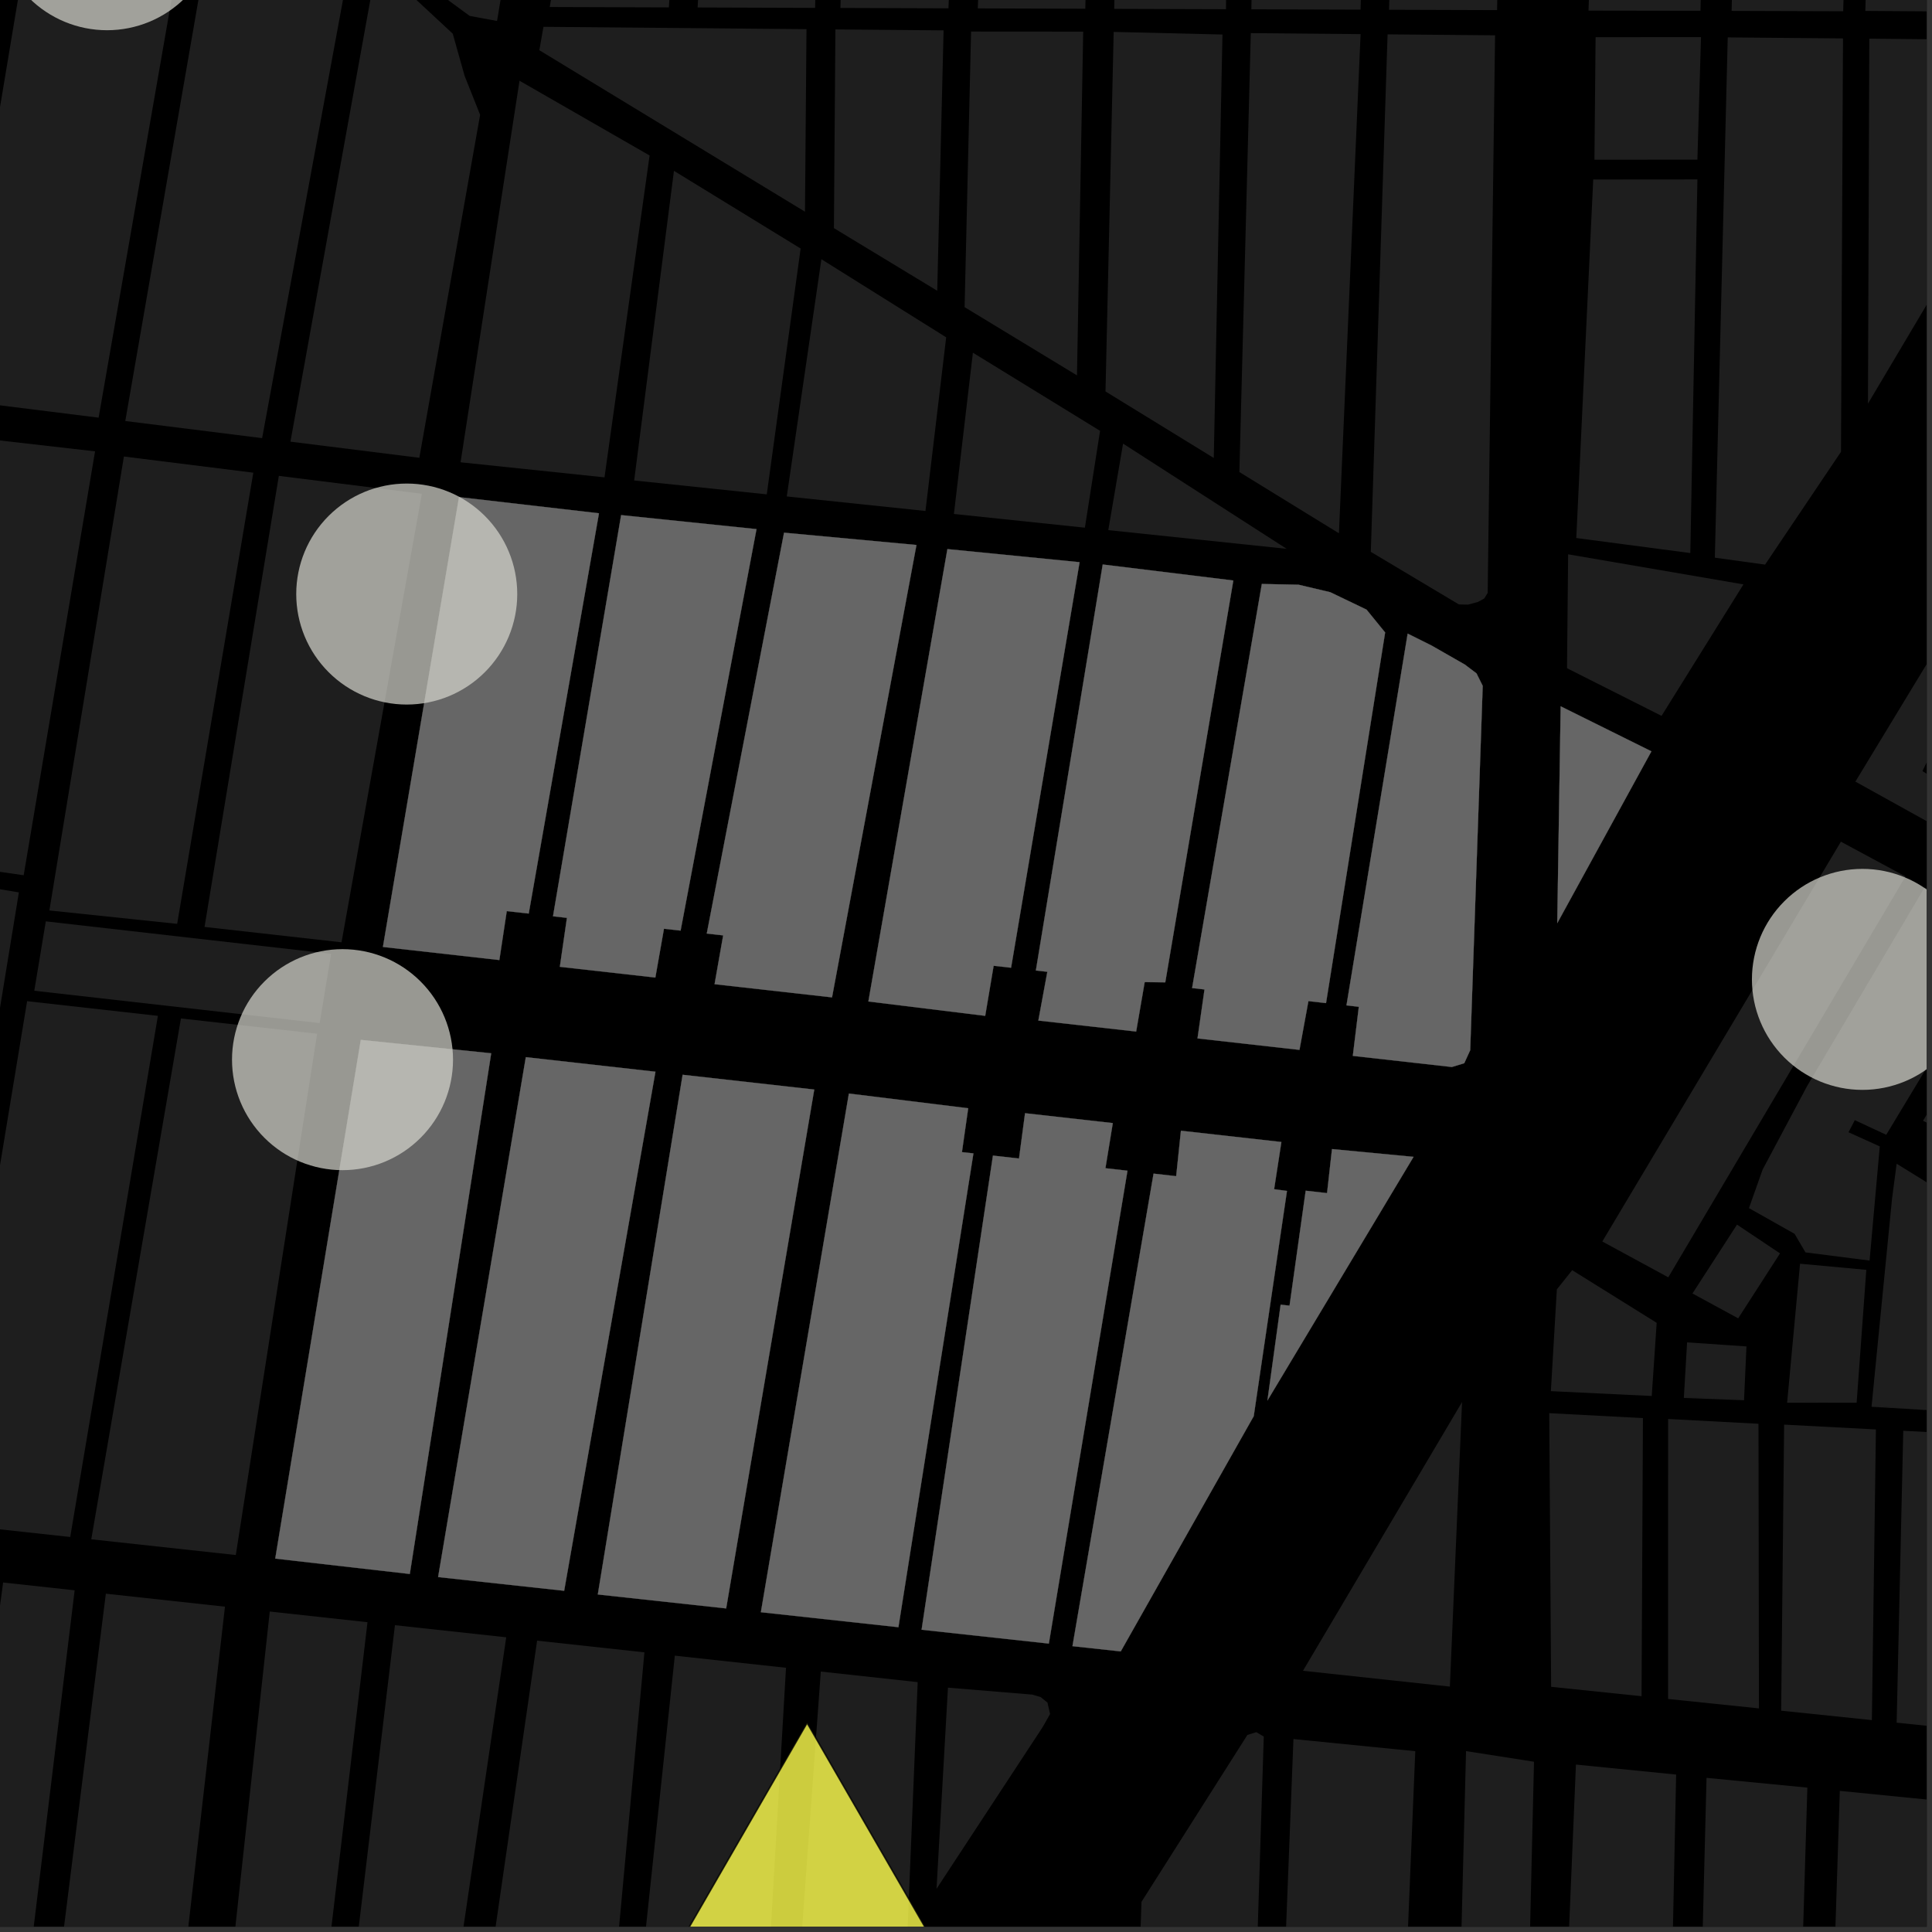 <?xml version="1.0" encoding="UTF-8"?>
<svg xmlns="http://www.w3.org/2000/svg" xmlns:xlink="http://www.w3.org/1999/xlink" width="361pt" height="361pt" viewBox="0 0 361 361" version="1.1">
<rect x="0" y="0" width="361" height="361" fill="#333333" stroke="none"/>
<defs>
<clipPath id="clip1">
  <path d="M 267 327 L 287 327 L 287 360 L 267 360 Z M 267 327 "/>
</clipPath>
<clipPath id="clip2">
  <path d="M 340 334 L 360 334 L 360 360 L 340 360 Z M 340 334 "/>
</clipPath>
<clipPath id="clip3">
  <path d="M 315 332 L 338 332 L 338 360 L 315 360 Z M 315 332 "/>
</clipPath>
<clipPath id="clip4">
  <path d="M 236 324 L 265 324 L 265 360 L 236 360 Z M 236 324 "/>
</clipPath>
<clipPath id="clip5">
  <path d="M 210 323 L 237 323 L 237 360 L 210 360 Z M 210 323 "/>
</clipPath>
<clipPath id="clip6">
  <path d="M 289 329 L 314 329 L 314 360 L 289 360 Z M 289 329 "/>
</clipPath>
<clipPath id="clip7">
  <path d="M 349 217 L 360 217 L 360 265 L 349 265 Z M 349 217 "/>
</clipPath>
<clipPath id="clip8">
  <path d="M 359 176 L 360 176 L 360 219 L 359 219 Z M 359 176 "/>
</clipPath>
<clipPath id="clip9">
  <path d="M 346 120 L 360 120 L 360 158 L 346 158 Z M 346 120 "/>
</clipPath>
<clipPath id="clip10">
  <path d="M 326 165 L 360 165 L 360 236 L 326 236 Z M 326 165 "/>
</clipPath>
<clipPath id="clip11">
  <path d="M 349 262 L 360 262 L 360 264 L 349 264 Z M 349 262 "/>
</clipPath>
<clipPath id="clip12">
  <path d="M 354 267 L 360 267 L 360 324 L 354 324 Z M 354 267 "/>
</clipPath>
<clipPath id="clip13">
  <path d="M 348 0 L 360 0 L 360 3 L 348 3 Z M 348 0 "/>
</clipPath>
<clipPath id="clip14">
  <path d="M 349 7 L 360 7 L 360 76 L 349 76 Z M 349 7 "/>
</clipPath>
<clipPath id="clip15">
  <path d="M 6 297 L 43 297 L 43 360 L 6 360 Z M 6 297 "/>
</clipPath>
<clipPath id="clip16">
  <path d="M 0 295 L 14 295 L 14 360 L 0 360 Z M 0 295 "/>
</clipPath>
<clipPath id="clip17">
  <path d="M 61 303 L 95 303 L 95 360 L 61 360 Z M 61 303 "/>
</clipPath>
<clipPath id="clip18">
  <path d="M 39 301 L 69 301 L 69 360 L 39 360 Z M 39 301 "/>
</clipPath>
<clipPath id="clip19">
  <path d="M 116 309 L 147 309 L 147 360 L 116 360 Z M 116 309 "/>
</clipPath>
<clipPath id="clip20">
  <path d="M 148 312 L 172 312 L 172 360 L 148 360 Z M 148 312 "/>
</clipPath>
<clipPath id="clip21">
  <path d="M 86 306 L 121 306 L 121 360 L 86 360 Z M 86 306 "/>
</clipPath>
<clipPath id="clip22">
  <path d="M 327 162 L 360 162 L 360 204 L 327 204 Z M 327 162 "/>
</clipPath>
<clipPath id="clip23">
  <path d="M 106 321 L 196 321 L 196 360 L 106 360 Z M 106 321 "/>
</clipPath>
<clipPath id="clip24">
  <path d="M 104 320 L 197 320 L 197 360 L 104 360 Z M 104 320 "/>
</clipPath>
</defs>
<g id="surface6909">
<path style="fill-rule:nonzero;fill:rgb(0%,0%,0%);fill-opacity:1;stroke-width:0.03;stroke-linecap:square;stroke-linejoin:miter;stroke:rgb(0%,0%,0%);stroke-opacity:1;stroke-miterlimit:10;" d="M 0 178 L 360 178 L 360 -182 L 0 -182 Z M 0 178 " transform="matrix(1,0,0,1,0,182)"/>
<g clip-path="url(#clip1)" clip-rule="nonzero">
<path style=" stroke:none;fill-rule:nonzero;fill:rgb(39.999%,39.999%,39.999%);fill-opacity:0.3;" d="M 273.934 327.199 L 286.633 329.184 L 280.789 576.566 L 267.562 575.344 Z M 273.934 327.199 "/>
</g>
<g clip-path="url(#clip2)" clip-rule="nonzero">
<path style=" stroke:none;fill-rule:nonzero;fill:rgb(39.999%,39.999%,39.999%);fill-opacity:0.3;" d="M 357.523 456.574 L 341.508 455.953 L 342.652 454.484 L 343.062 453.07 L 343 451.602 L 342.488 450.234 L 341.594 449.102 L 340.133 448.18 L 343.773 334.629 L 365.145 336.758 L 361.137 450.027 L 359.551 450.754 L 358.34 451.824 L 357.52 453.34 L 357.273 455.008 Z M 357.523 456.574 "/>
</g>
<g clip-path="url(#clip3)" clip-rule="nonzero">
<path style=" stroke:none;fill-rule:nonzero;fill:rgb(39.999%,39.999%,39.999%);fill-opacity:0.3;" d="M 332.344 456.137 L 316.027 456.695 L 317.191 455.695 L 318.008 454.266 L 318.289 452.801 L 318.039 451.316 L 317.25 449.906 L 315.918 448.785 L 318.871 332.195 L 337.711 334.023 L 334.289 448.254 L 333.508 448.5 L 332.809 448.863 L 332.215 449.301 L 331.391 450.234 L 331.02 450.98 L 330.707 451.93 L 330.668 452.859 L 330.746 453.543 L 330.953 454.285 L 331.316 455.004 L 331.801 455.621 Z M 332.344 456.137 "/>
</g>
<g clip-path="url(#clip4)" clip-rule="nonzero">
<path style=" stroke:none;fill-rule:nonzero;fill:rgb(39.999%,39.999%,39.999%);fill-opacity:0.3;" d="M 241.684 324.945 L 264.449 327.215 L 259.109 456.824 L 252.719 455.863 L 246.012 453.754 L 241.973 451.855 L 236.848 448.621 Z M 241.684 324.945 "/>
</g>
<g clip-path="url(#clip5)" clip-rule="nonzero">
<path style=" stroke:none;fill-rule:nonzero;fill:rgb(39.999%,39.999%,39.999%);fill-opacity:0.3;" d="M 213.293 355.363 L 233.082 324.176 L 234.746 323.66 L 236.141 324.48 L 232.355 444.367 L 228.793 446.125 L 210.59 433.93 Z M 213.293 355.363 "/>
</g>
<g clip-path="url(#clip6)" clip-rule="nonzero">
<path style=" stroke:none;fill-rule:nonzero;fill:rgb(39.999%,39.999%,39.999%);fill-opacity:0.3;" d="M 289.105 457.516 L 294.469 329.715 L 313.191 331.582 L 310.754 448.5 L 309.469 448.918 L 308.309 449.664 L 307.555 450.586 L 307.023 451.836 L 306.934 453.059 L 307.371 454.543 L 307.875 455.438 L 308.785 456.27 L 310.012 456.832 Z M 289.105 457.516 "/>
</g>
<path style=" stroke:none;fill-rule:nonzero;fill:rgb(39.999%,39.999%,39.999%);fill-opacity:0.3;" d="M -9.41 81.227 L 17.762 84.336 L 4.426 163.543 L -22.281 159.703 Z M -9.41 81.227 "/>
<path style=" stroke:none;fill-rule:nonzero;fill:rgb(39.999%,39.999%,39.999%);fill-opacity:0.3;" d="M 23.152 85.301 L 47.332 88.324 L 33.105 172.625 L 9.227 170.121 Z M 23.152 85.301 "/>
<path style=" stroke:none;fill-rule:nonzero;fill:rgb(39.999%,39.999%,39.999%);fill-opacity:0.3;" d="M -25.422 161.906 L 3.527 166.746 L -0.273 190 L -28.891 186.027 Z M -25.422 161.906 "/>
<path style=" stroke:none;fill-rule:nonzero;fill:rgb(39.999%,39.999%,39.999%);fill-opacity:0.3;" d="M 33.809 190.301 L 59.258 193.156 L 44.059 290.562 L 17.055 287.621 Z M 33.809 190.301 "/>
<path style=" stroke:none;fill-rule:nonzero;fill:rgb(39.999%,39.999%,39.999%);fill-opacity:0.3;" d="M 52.102 88.918 L 78.828 92.262 L 63.816 176.074 L 38.219 173.199 Z M 52.102 88.918 "/>
<path style=" stroke:none;fill-rule:nonzero;fill:rgb(39.999%,39.999%,39.999%);fill-opacity:0.3;" d="M 6.406 185.125 L 8.559 172.16 L 61.879 178.23 L 59.73 191.168 Z M 6.406 185.125 "/>
<path style=" stroke:none;fill-rule:nonzero;fill:rgb(39.999%,39.999%,39.999%);fill-opacity:0.3;" d="M 5.066 187.074 L 29.504 189.816 L 13.121 287.191 L -11.035 284.562 Z M 5.066 187.074 "/>
<path style=" stroke:none;fill-rule:nonzero;fill:rgb(39.999%,39.999%,39.999%);fill-opacity:0.3;" d="M 5.691 -14.074 L 33.699 -9.512 L 18.426 78.043 L -9.113 74.602 Z M 5.691 -14.074 "/>
<path style=" stroke:none;fill-rule:nonzero;fill:rgb(39.999%,39.999%,39.999%);fill-opacity:0.3;" d="M -25.926 -19.227 L 1.324 -14.785 L -14.219 73.961 L -40.188 70.762 Z M -25.926 -19.227 "/>
<path style=" stroke:none;fill-rule:nonzero;fill:rgb(39.999%,39.999%,39.999%);fill-opacity:0.3;" d="M -27.547 -23.488 L -57.477 -29.02 L -43.914 -115.164 L 41.418 -104.848 L 39.516 -89.637 L 42.551 -89.957 L 36.512 -52.879 L 37.805 -52.422 L 39.211 -51.922 L 47.258 -103.383 L 109.273 -95.781 L 92.879 3.922 L 87.766 2.973 L 84.031 0.242 L 76.535 -5.672 L 58.039 -9.543 L 59.328 -15.137 L 82.273 -12.273 L 82.426 -13.285 L 82.578 -14.293 L 56.219 -17.164 L 54.684 -10.09 L 37.441 -12.898 L 39.223 -25.469 L 37.664 -25.715 L 36.102 -25.961 L 34.246 -13.418 L 4.691 -18.234 L 7.945 -38.305 L 5.406 -38.953 L 2.18 -18.645 L -24.711 -23.023 L -20.652 -46.156 L -21.594 -46.32 L -23.09 -46.586 Z M -27.547 -23.488 "/>
<path style=" stroke:none;fill-rule:nonzero;fill:rgb(39.999%,39.999%,39.999%);fill-opacity:0.3;" d="M 38.586 -8.715 L 64.898 -4.43 L 48.98 81.867 L 23.41 78.668 Z M 38.586 -8.715 "/>
<path style=" stroke:none;fill-rule:nonzero;fill:rgb(39.999%,39.999%,39.999%);fill-opacity:0.3;" d="M 69.848 -3.621 L 75.078 -2.555 L 84.598 6.297 L 86.816 14.176 L 89.711 21.457 L 78.355 85.539 L 54.27 82.527 Z M 69.848 -3.621 "/>
<path style=" stroke:none;fill-rule:nonzero;fill:rgb(39.999%,39.999%,39.999%);fill-opacity:0.3;" d="M 67.418 194.309 L 91.781 196.809 L 76.574 294.102 L 51.43 291.227 Z M 67.418 194.309 "/>
<path style=" stroke:none;fill-rule:nonzero;fill:rgb(39.999%,39.999%,39.999%);fill-opacity:0.3;" d="M 127.551 200.824 L 152.145 203.586 L 135.684 300.539 L 111.703 297.93 Z M 127.551 200.824 "/>
<path style=" stroke:none;fill-rule:nonzero;fill:rgb(39.999%,39.999%,39.999%);fill-opacity:0.3;" d="M 98.25 197.535 L 122.473 200.254 L 105.414 297.242 L 81.863 294.68 Z M 98.25 197.535 "/>
<path style=" stroke:none;fill-rule:nonzero;fill:rgb(39.999%,39.999%,39.999%);fill-opacity:0.3;" d="M 85.77 92.887 L 111.918 95.91 L 98.793 170.703 L 94.688 170.242 L 93.305 179.387 L 71.551 176.941 Z M 85.77 92.887 "/>
<path style=" stroke:none;fill-rule:nonzero;fill:rgb(39.999%,39.999%,39.999%);fill-opacity:0.3;" d="M 146.504 99.535 L 171.242 101.832 L 155.465 186.363 L 133.52 183.898 L 135.129 174.781 L 132.062 174.438 Z M 146.504 99.535 "/>
<path style=" stroke:none;fill-rule:nonzero;fill:rgb(39.999%,39.999%,39.999%);fill-opacity:0.3;" d="M 116.059 96.25 L 141.355 98.867 L 127.172 173.887 L 124.062 173.539 L 122.453 182.656 L 104.609 180.652 L 105.934 171.504 L 103.332 171.211 Z M 116.059 96.25 "/>
<path style=" stroke:none;fill-rule:nonzero;fill:rgb(39.999%,39.999%,39.999%);fill-opacity:0.3;" d="M 243.973 222.488 L 247.965 222.938 L 248.887 214.707 L 264.125 216.16 L 236.824 261.691 L 239.293 243.781 L 240.957 243.965 Z M 243.973 222.488 "/>
<path style=" stroke:none;fill-rule:nonzero;fill:rgb(39.999%,39.999%,39.999%);fill-opacity:0.3;" d="M 206.047 105.477 L 230.449 108.469 L 217.734 183.551 L 213.887 183.512 L 212.293 192.746 L 194.02 190.695 L 195.699 181.582 L 193.555 181.344 Z M 206.047 105.477 "/>
<path style=" stroke:none;fill-rule:nonzero;fill:rgb(39.999%,39.999%,39.999%);fill-opacity:0.3;" d="M 177.027 102.602 L 201.723 105.047 L 188.922 180.824 L 185.664 180.457 L 184.086 189.812 L 162.258 187.129 Z M 177.027 102.602 "/>
<path style=" stroke:none;fill-rule:nonzero;fill:rgb(39.999%,39.999%,39.999%);fill-opacity:0.3;" d="M 263.027 118.395 L 267.492 120.621 L 273.719 124.184 L 275.891 125.828 L 277.047 128.156 L 274.711 196.234 L 273.602 198.664 L 271.285 199.371 L 252.777 197.293 L 253.902 188.121 L 251.594 187.859 Z M 263.027 118.395 "/>
<path style=" stroke:none;fill-rule:nonzero;fill:rgb(39.999%,39.999%,39.999%);fill-opacity:0.3;" d="M 235.777 109.117 L 242.645 109.258 L 248.559 110.656 L 255.336 113.906 L 258.816 118.18 L 247.773 187.43 L 244.48 187.062 L 242.809 196.172 L 223.758 194.031 L 225.066 184.883 L 222.75 184.621 Z M 235.777 109.117 "/>
<path style=" stroke:none;fill-rule:nonzero;fill:rgb(39.999%,39.999%,39.999%);fill-opacity:0.3;" d="M 291.617 131.98 L 308.57 140.387 L 290.98 172.492 Z M 291.617 131.98 "/>
<path style=" stroke:none;fill-rule:nonzero;fill:rgb(39.999%,39.999%,39.999%);fill-opacity:0.3;" d="M 185.535 215.926 L 190.406 216.473 L 191.535 208.008 L 207.93 209.852 L 206.551 218.285 L 210.672 218.75 L 195.977 307.109 L 172.203 304.52 Z M 185.535 215.926 "/>
<path style=" stroke:none;fill-rule:nonzero;fill:rgb(39.999%,39.999%,39.999%);fill-opacity:0.3;" d="M 158.617 204.332 L 180.91 207.082 L 179.738 215.277 L 181.887 215.516 L 167.871 304.047 L 142.172 301.246 Z M 158.617 204.332 "/>
<path style=" stroke:none;fill-rule:nonzero;fill:rgb(39.999%,39.999%,39.999%);fill-opacity:0.3;" d="M 215.547 219.297 L 219.773 219.773 L 220.66 211.281 L 239.43 213.387 L 238.07 222.207 L 240.473 222.527 L 234.262 264.617 L 209.414 308.57 L 200.395 307.59 Z M 215.547 219.297 "/>
<path style=" stroke:none;fill-rule:nonzero;fill:rgb(39.999%,39.999%,39.999%);fill-opacity:0.3;" d="M 159.223 -89.062 L 180.781 -86.422 L 177.223 1.555 L 157.039 1.488 Z M 159.223 -89.062 "/>
<path style=" stroke:none;fill-rule:nonzero;fill:rgb(39.999%,39.999%,39.999%);fill-opacity:0.3;" d="M 113.527 -61.359 L 128.773 -60.91 L 124.984 1.383 L 102.719 1.309 Z M 113.527 -61.359 "/>
<path style=" stroke:none;fill-rule:nonzero;fill:rgb(39.999%,39.999%,39.999%);fill-opacity:0.3;" d="M 185.863 -85.738 L 204.742 -83.227 L 202.793 1.637 L 182.703 1.57 Z M 185.863 -85.738 "/>
<path style=" stroke:none;fill-rule:nonzero;fill:rgb(39.999%,39.999%,39.999%);fill-opacity:0.3;" d="M 181.449 5.895 L 202.398 5.91 L 201.238 70.141 L 180.238 57.391 Z M 181.449 5.895 "/>
<path style=" stroke:none;fill-rule:nonzero;fill:rgb(39.999%,39.999%,39.999%);fill-opacity:0.3;" d="M 156.098 5.496 L 176.312 5.676 L 175.125 54.328 L 155.82 42.629 Z M 156.098 5.496 "/>
<path style=" stroke:none;fill-rule:nonzero;fill:rgb(39.999%,39.999%,39.999%);fill-opacity:0.3;" d="M 101.547 5.012 L 150.695 5.449 L 150.414 39.559 L 100.777 9.383 Z M 101.547 5.012 "/>
<path style=" stroke:none;fill-rule:nonzero;fill:rgb(39.999%,39.999%,39.999%);fill-opacity:0.3;" d="M 133.855 -60.688 L 153.941 -59.781 L 152.301 1.473 L 130.352 1.398 Z M 133.855 -60.688 "/>
<path style=" stroke:none;fill-rule:nonzero;fill:rgb(39.999%,39.999%,39.999%);fill-opacity:0.3;" d="M 261.582 -76.109 L 280.977 -73.645 L 279.734 1.891 L 259.551 1.824 Z M 261.582 -76.109 "/>
<path style=" stroke:none;fill-rule:nonzero;fill:rgb(39.999%,39.999%,39.999%);fill-opacity:0.3;" d="M 259.273 6.418 L 279.359 6.598 L 277.977 110.793 L 277.32 111.844 L 276.168 112.469 L 274.281 112.977 L 272.598 112.938 L 256.141 103.117 Z M 259.273 6.418 "/>
<path style=" stroke:none;fill-rule:nonzero;fill:rgb(39.999%,39.999%,39.999%);fill-opacity:0.3;" d="M 209.531 -82.688 L 229.852 -79.422 L 229.078 1.723 L 208.199 1.656 Z M 209.531 -82.688 "/>
<path style=" stroke:none;fill-rule:nonzero;fill:rgb(39.999%,39.999%,39.999%);fill-opacity:0.3;" d="M 235.234 -79.348 L 256.289 -76.609 L 254.223 1.805 L 233.82 1.738 Z M 235.234 -79.348 "/>
<path style=" stroke:none;fill-rule:nonzero;fill:rgb(39.999%,39.999%,39.999%);fill-opacity:0.3;" d="M 233.715 6.191 L 254.23 6.375 L 250.184 99.648 L 231.582 88.203 Z M 233.715 6.191 "/>
<path style=" stroke:none;fill-rule:nonzero;fill:rgb(39.999%,39.999%,39.999%);fill-opacity:0.3;" d="M 208.094 5.961 L 228.422 6.449 L 226.797 85.574 L 206.566 73.145 Z M 208.094 5.961 "/>
<path style=" stroke:none;fill-rule:nonzero;fill:rgb(39.999%,39.999%,39.999%);fill-opacity:0.3;" d="M 181.789 65.902 L 205.551 80.5 L 202.715 98.598 L 178.242 96.035 Z M 181.789 65.902 "/>
<path style=" stroke:none;fill-rule:nonzero;fill:rgb(39.999%,39.999%,39.999%);fill-opacity:0.3;" d="M 153.48 48.434 L 176.797 63.031 L 172.926 95.477 L 147.012 92.762 Z M 153.48 48.434 "/>
<path style=" stroke:none;fill-rule:nonzero;fill:rgb(39.999%,39.999%,39.999%);fill-opacity:0.3;" d="M 125.93 31.922 L 149.602 46.438 L 143.273 92.371 L 118.496 89.777 Z M 125.93 31.922 "/>
<path style=" stroke:none;fill-rule:nonzero;fill:rgb(39.999%,39.999%,39.999%);fill-opacity:0.3;" d="M 97.074 15.086 L 121.379 29.051 L 112.953 89.195 L 86.059 86.379 Z M 97.074 15.086 "/>
<path style=" stroke:none;fill-rule:nonzero;fill:rgb(39.999%,39.999%,39.999%);fill-opacity:0.3;" d="M 209.848 82.891 L 240.406 102.547 L 207.086 99.055 Z M 209.848 82.891 "/>
<path style=" stroke:none;fill-rule:nonzero;fill:rgb(39.999%,39.999%,39.999%);fill-opacity:0.3;" d="M 293.766 237.336 L 309.555 247.172 L 308.633 260.844 L 289.785 259.941 L 290.902 240.926 Z M 293.766 237.336 "/>
<g clip-path="url(#clip7)" clip-rule="nonzero">
<path style=" stroke:none;fill-rule:nonzero;fill:rgb(39.999%,39.999%,39.999%);fill-opacity:0.3;" d="M 353.539 223.926 L 354.395 217.449 L 374.293 229.734 L 371.312 264.164 L 361.777 263.586 L 354.695 263.082 L 349.723 262.629 Z M 353.539 223.926 "/>
</g>
<path style=" stroke:none;fill-rule:nonzero;fill:rgb(39.999%,39.999%,39.999%);fill-opacity:0.3;" d="M 315.238 250.824 L 326.332 251.582 L 325.891 261.363 L 314.637 261.098 Z M 315.238 250.824 "/>
<path style=" stroke:none;fill-rule:nonzero;fill:rgb(39.999%,39.999%,39.999%);fill-opacity:0.3;" d="M 316.242 241.691 L 324.566 228.824 L 332.602 234.199 L 324.785 246.336 Z M 316.242 241.691 "/>
<path style=" stroke:none;fill-rule:nonzero;fill:rgb(39.999%,39.999%,39.999%);fill-opacity:0.3;" d="M 336.344 236.129 L 348.727 237.273 L 346.918 262.102 L 341.879 262.105 L 333.977 261.594 Z M 336.344 236.129 "/>
<g clip-path="url(#clip8)" clip-rule="nonzero">
<path style=" stroke:none;fill-rule:nonzero;fill:rgb(39.999%,39.999%,39.999%);fill-opacity:0.3;" d="M 379.094 176.172 L 395.844 185.766 L 377.324 218.352 L 359.324 209.426 Z M 379.094 176.172 "/>
</g>
<path style=" stroke:none;fill-rule:nonzero;fill:rgb(39.999%,39.999%,39.999%);fill-opacity:0.3;" d="M 343.98 157.27 L 356.051 163.773 L 311.723 238.672 L 299.395 231.977 Z M 343.98 157.27 "/>
<g clip-path="url(#clip9)" clip-rule="nonzero">
<path style=" stroke:none;fill-rule:nonzero;fill:rgb(39.999%,39.999%,39.999%);fill-opacity:0.3;" d="M 362.109 120.625 L 376.246 121.012 L 386.02 122.383 L 385.816 128.891 L 375.422 128.699 L 374.188 145.457 L 361.5 139.352 L 360.359 141.719 L 359.215 144.086 L 372.113 152.16 L 367.852 157.789 L 346.684 146.047 Z M 362.109 120.625 "/>
</g>
<g clip-path="url(#clip10)" clip-rule="nonzero">
<path style=" stroke:none;fill-rule:nonzero;fill:rgb(39.999%,39.999%,39.999%);fill-opacity:0.3;" d="M 359.609 165.828 L 375.254 174.246 L 352.449 212.039 L 346.574 209.305 L 345.988 210.438 L 345.398 211.566 L 351.242 214.207 L 349.336 235.543 L 337.359 234.012 L 335.324 230.547 L 326.797 225.742 L 329.352 218.535 L 337.645 202.969 Z M 359.609 165.828 "/>
</g>
<g clip-path="url(#clip11)" clip-rule="nonzero">
<path style=" stroke:none;fill-rule:nonzero;fill:rgb(39.999%,39.999%,39.999%);fill-opacity:0.3;" d="M 361.777 263.586 L 349.703 262.859 L 349.723 262.629 L 354.695 263.082 Z M 361.777 263.586 "/>
</g>
<path style=" stroke:none;fill-rule:nonzero;fill:rgb(39.999%,39.999%,39.999%);fill-opacity:0.3;" d="M 325.891 261.363 L 325.879 261.641 L 314.633 261.211 L 314.637 261.098 Z M 325.891 261.363 "/>
<path style=" stroke:none;fill-rule:nonzero;fill:rgb(39.999%,39.999%,39.999%);fill-opacity:0.3;" d="M 341.879 262.105 L 333.93 262.109 L 333.977 261.594 Z M 341.879 262.105 "/>
<path style=" stroke:none;fill-rule:nonzero;fill:rgb(39.999%,39.999%,39.999%);fill-opacity:0.3;" d="M 289.48 264.055 L 306.988 264.977 L 306.727 316.941 L 289.832 315.188 Z M 289.48 264.055 "/>
<path style=" stroke:none;fill-rule:nonzero;fill:rgb(39.999%,39.999%,39.999%);fill-opacity:0.3;" d="M 243.465 312.191 L 273.188 261.98 L 270.914 315.145 Z M 243.465 312.191 "/>
<g clip-path="url(#clip12)" clip-rule="nonzero">
<path style=" stroke:none;fill-rule:nonzero;fill:rgb(39.999%,39.999%,39.999%);fill-opacity:0.3;" d="M 355.629 267.344 L 372.691 268.238 L 371.234 323.633 L 354.395 321.887 Z M 355.629 267.344 "/>
</g>
<path style=" stroke:none;fill-rule:nonzero;fill:rgb(39.999%,39.999%,39.999%);fill-opacity:0.3;" d="M 333.367 266.195 L 350.52 267.094 L 349.766 321.406 L 332.816 319.648 Z M 333.367 266.195 "/>
<path style=" stroke:none;fill-rule:nonzero;fill:rgb(39.999%,39.999%,39.999%);fill-opacity:0.3;" d="M 311.691 265.141 L 328.578 266.035 L 328.664 319.219 L 311.688 317.457 Z M 311.691 265.141 "/>
<path style=" stroke:none;fill-rule:nonzero;fill:rgb(39.999%,39.999%,39.999%);fill-opacity:0.3;" d="M 293.012 103.574 L 325.77 109.195 L 310.465 133.762 L 292.801 124.859 Z M 293.012 103.574 "/>
<g clip-path="url(#clip13)" clip-rule="nonzero">
<path style=" stroke:none;fill-rule:nonzero;fill:rgb(39.999%,39.999%,39.999%);fill-opacity:0.3;" d="M 350.453 -68.395 L 371.52 -66.402 L 369.43 2.184 L 348.543 2.039 Z M 350.453 -68.395 "/>
</g>
<g clip-path="url(#clip14)" clip-rule="nonzero">
<path style=" stroke:none;fill-rule:nonzero;fill:rgb(39.999%,39.999%,39.999%);fill-opacity:0.3;" d="M 349.285 7.223 L 369.137 7.422 L 369.164 41.523 L 349.035 75.422 Z M 349.285 7.223 "/>
</g>
<path style=" stroke:none;fill-rule:nonzero;fill:rgb(39.999%,39.999%,39.999%);fill-opacity:0.3;" d="M 299.203 -72.969 L 319.406 -71.137 L 317.738 2.016 L 296.82 1.984 Z M 299.203 -72.969 "/>
<path style=" stroke:none;fill-rule:nonzero;fill:rgb(39.999%,39.999%,39.999%);fill-opacity:0.3;" d="M 325.152 -70.613 L 346.363 -68.688 L 344.406 2.102 L 323.559 2.035 Z M 325.152 -70.613 "/>
<path style=" stroke:none;fill-rule:nonzero;fill:rgb(39.999%,39.999%,39.999%);fill-opacity:0.3;" d="M 322.832 6.988 L 344.371 7.18 L 343.996 84.422 L 329.812 105.5 L 320.422 104.203 Z M 322.832 6.988 "/>
<path style=" stroke:none;fill-rule:nonzero;fill:rgb(39.999%,39.999%,39.999%);fill-opacity:0.3;" d="M 298.141 6.949 L 317.836 6.941 L 317.164 29.832 L 297.926 29.844 Z M 298.141 6.949 "/>
<path style=" stroke:none;fill-rule:nonzero;fill:rgb(39.999%,39.999%,39.999%);fill-opacity:0.3;" d="M 297.699 33.539 L 317.168 33.523 L 315.84 103.34 L 294.535 100.531 Z M 297.699 33.539 "/>
<g clip-path="url(#clip15)" clip-rule="nonzero">
<path style=" stroke:none;fill-rule:nonzero;fill:rgb(39.999%,39.999%,39.999%);fill-opacity:0.3;" d="M 19.777 297.785 L 42.035 300.211 L 30.402 401.844 L 6.91 400.273 Z M 19.777 297.785 "/>
</g>
<g clip-path="url(#clip16)" clip-rule="nonzero">
<path style=" stroke:none;fill-rule:nonzero;fill:rgb(39.999%,39.999%,39.999%);fill-opacity:0.3;" d="M 0.582 295.695 L 13.949 297.152 L 1.449 399.871 L -13.227 398.797 Z M 0.582 295.695 "/>
</g>
<g clip-path="url(#clip17)" clip-rule="nonzero">
<path style=" stroke:none;fill-rule:nonzero;fill:rgb(39.999%,39.999%,39.999%);fill-opacity:0.3;" d="M 73.797 303.672 L 94.59 305.934 L 79.941 405.172 L 61.727 404.289 Z M 73.797 303.672 "/>
</g>
<g clip-path="url(#clip18)" clip-rule="nonzero">
<path style=" stroke:none;fill-rule:nonzero;fill:rgb(39.999%,39.999%,39.999%);fill-opacity:0.3;" d="M 50.406 301.121 L 68.668 303.113 L 56.73 403.98 L 39.27 403.199 Z M 50.406 301.121 "/>
</g>
<g clip-path="url(#clip19)" clip-rule="nonzero">
<path style=" stroke:none;fill-rule:nonzero;fill:rgb(39.999%,39.999%,39.999%);fill-opacity:0.3;" d="M 126.094 309.367 L 146.867 311.629 L 142.695 383.543 L 136.457 387.957 L 128.391 392.254 L 122.301 394.566 L 116.801 396.742 Z M 126.094 309.367 "/>
</g>
<g clip-path="url(#clip20)" clip-rule="nonzero">
<path style=" stroke:none;fill-rule:nonzero;fill:rgb(39.999%,39.999%,39.999%);fill-opacity:0.3;" d="M 153.371 312.336 L 171.473 314.309 L 169.559 361.078 L 148.48 379.469 Z M 153.371 312.336 "/>
</g>
<g clip-path="url(#clip21)" clip-rule="nonzero">
<path style=" stroke:none;fill-rule:nonzero;fill:rgb(39.999%,39.999%,39.999%);fill-opacity:0.3;" d="M 100.359 306.562 L 120.414 308.746 L 112.125 398.457 L 107.445 400.996 L 104.02 402.625 L 99.723 403.832 L 94.398 404.875 L 86.039 405.285 Z M 100.359 306.562 "/>
</g>
<path style=" stroke:none;fill-rule:nonzero;fill:rgb(39.999%,39.999%,39.999%);fill-opacity:0.3;" d="M 177.129 315.344 L 192.875 316.641 L 194.438 317.102 L 195.719 318.125 L 196.211 320.27 L 194.836 322.695 L 174.992 352.93 Z M 177.129 315.344 "/>
<path style="fill-rule:nonzero;fill:rgb(39.999%,39.999%,39.999%);fill-opacity:1;stroke-width:0.03;stroke-linecap:square;stroke-linejoin:miter;stroke:rgb(39.999%,39.999%,39.999%);stroke-opacity:1;stroke-miterlimit:3.239;" d="M 141.418 207.309 L 165.781 209.809 L 150.574 307.102 L 125.43 304.227 Z M 141.418 207.309 " transform="matrix(1,0,0,1,-74,-13)"/>
<path style="fill-rule:nonzero;fill:rgb(39.999%,39.999%,39.999%);fill-opacity:1;stroke-width:0.03;stroke-linecap:square;stroke-linejoin:miter;stroke:rgb(39.999%,39.999%,39.999%);stroke-opacity:1;stroke-miterlimit:3.239;" d="M 201.551 213.824 L 226.145 216.586 L 209.684 313.539 L 185.703 310.93 Z M 201.551 213.824 " transform="matrix(1,0,0,1,-74,-13)"/>
<path style="fill-rule:nonzero;fill:rgb(39.999%,39.999%,39.999%);fill-opacity:1;stroke-width:0.03;stroke-linecap:square;stroke-linejoin:miter;stroke:rgb(39.999%,39.999%,39.999%);stroke-opacity:1;stroke-miterlimit:3.239;" d="M 172.25 210.535 L 196.473 213.254 L 179.414 310.242 L 155.863 307.68 Z M 172.25 210.535 " transform="matrix(1,0,0,1,-74,-13)"/>
<path style="fill-rule:nonzero;fill:rgb(39.999%,39.999%,39.999%);fill-opacity:1;stroke-width:0.03;stroke-linecap:square;stroke-linejoin:miter;stroke:rgb(39.999%,39.999%,39.999%);stroke-opacity:1;stroke-miterlimit:3.239;" d="M 159.77 105.887 L 185.918 108.91 L 172.793 183.703 L 168.688 183.242 L 167.305 192.387 L 145.551 189.941 Z M 159.77 105.887 " transform="matrix(1,0,0,1,-74,-13)"/>
<path style="fill-rule:nonzero;fill:rgb(39.999%,39.999%,39.999%);fill-opacity:1;stroke-width:0.03;stroke-linecap:square;stroke-linejoin:miter;stroke:rgb(39.999%,39.999%,39.999%);stroke-opacity:1;stroke-miterlimit:3.239;" d="M 220.504 112.535 L 245.242 114.832 L 229.465 199.363 L 207.52 196.898 L 209.129 187.781 L 206.062 187.438 Z M 220.504 112.535 " transform="matrix(1,0,0,1,-74,-13)"/>
<path style="fill-rule:nonzero;fill:rgb(39.999%,39.999%,39.999%);fill-opacity:1;stroke-width:0.03;stroke-linecap:square;stroke-linejoin:miter;stroke:rgb(39.999%,39.999%,39.999%);stroke-opacity:1;stroke-miterlimit:3.239;" d="M 190.059 109.25 L 215.355 111.867 L 201.172 186.887 L 198.062 186.539 L 196.453 195.656 L 178.609 193.652 L 179.934 184.504 L 177.332 184.211 Z M 190.059 109.25 " transform="matrix(1,0,0,1,-74,-13)"/>
<path style="fill-rule:nonzero;fill:rgb(39.999%,39.999%,39.999%);fill-opacity:1;stroke-width:0.03;stroke-linecap:square;stroke-linejoin:miter;stroke:rgb(39.999%,39.999%,39.999%);stroke-opacity:1;stroke-miterlimit:3.239;" d="M 317.973 235.488 L 321.965 235.938 L 322.887 227.707 L 338.125 229.16 L 310.824 274.691 L 313.293 256.781 L 314.957 256.965 Z M 317.973 235.488 " transform="matrix(1,0,0,1,-74,-13)"/>
<path style="fill-rule:nonzero;fill:rgb(39.999%,39.999%,39.999%);fill-opacity:1;stroke-width:0.03;stroke-linecap:square;stroke-linejoin:miter;stroke:rgb(39.999%,39.999%,39.999%);stroke-opacity:1;stroke-miterlimit:3.239;" d="M 280.047 118.477 L 304.449 121.469 L 291.734 196.551 L 287.887 196.512 L 286.293 205.746 L 268.02 203.695 L 269.699 194.582 L 267.555 194.344 Z M 280.047 118.477 " transform="matrix(1,0,0,1,-74,-13)"/>
<path style="fill-rule:nonzero;fill:rgb(39.999%,39.999%,39.999%);fill-opacity:1;stroke-width:0.03;stroke-linecap:square;stroke-linejoin:miter;stroke:rgb(39.999%,39.999%,39.999%);stroke-opacity:1;stroke-miterlimit:3.239;" d="M 251.027 115.602 L 275.723 118.047 L 262.922 193.824 L 259.664 193.457 L 258.086 202.812 L 236.258 200.129 Z M 251.027 115.602 " transform="matrix(1,0,0,1,-74,-13)"/>
<path style="fill-rule:nonzero;fill:rgb(39.999%,39.999%,39.999%);fill-opacity:1;stroke-width:0.03;stroke-linecap:square;stroke-linejoin:miter;stroke:rgb(39.999%,39.999%,39.999%);stroke-opacity:1;stroke-miterlimit:3.239;" d="M 337.027 131.395 L 341.492 133.621 L 347.719 137.184 L 349.891 138.828 L 351.047 141.156 L 348.711 209.234 L 347.602 211.664 L 345.285 212.371 L 326.777 210.293 L 327.902 201.121 L 325.594 200.859 Z M 337.027 131.395 " transform="matrix(1,0,0,1,-74,-13)"/>
<path style="fill-rule:nonzero;fill:rgb(39.999%,39.999%,39.999%);fill-opacity:1;stroke-width:0.03;stroke-linecap:square;stroke-linejoin:miter;stroke:rgb(39.999%,39.999%,39.999%);stroke-opacity:1;stroke-miterlimit:3.239;" d="M 309.777 122.117 L 316.645 122.258 L 322.559 123.656 L 329.336 126.906 L 332.816 131.18 L 321.773 200.43 L 318.48 200.062 L 316.809 209.172 L 297.758 207.031 L 299.066 197.883 L 296.75 197.621 Z M 309.777 122.117 " transform="matrix(1,0,0,1,-74,-13)"/>
<path style="fill-rule:nonzero;fill:rgb(39.999%,39.999%,39.999%);fill-opacity:1;stroke-width:0.03;stroke-linecap:square;stroke-linejoin:miter;stroke:rgb(39.999%,39.999%,39.999%);stroke-opacity:1;stroke-miterlimit:3.239;" d="M 365.617 144.98 L 382.57 153.387 L 364.98 185.492 Z M 365.617 144.98 " transform="matrix(1,0,0,1,-74,-13)"/>
<path style="fill-rule:nonzero;fill:rgb(39.999%,39.999%,39.999%);fill-opacity:1;stroke-width:0.03;stroke-linecap:square;stroke-linejoin:miter;stroke:rgb(39.999%,39.999%,39.999%);stroke-opacity:1;stroke-miterlimit:3.239;" d="M 259.535 228.926 L 264.406 229.473 L 265.535 221.008 L 281.93 222.852 L 280.551 231.285 L 284.672 231.75 L 269.977 320.109 L 246.203 317.52 Z M 259.535 228.926 " transform="matrix(1,0,0,1,-74,-13)"/>
<path style="fill-rule:nonzero;fill:rgb(39.999%,39.999%,39.999%);fill-opacity:1;stroke-width:0.03;stroke-linecap:square;stroke-linejoin:miter;stroke:rgb(39.999%,39.999%,39.999%);stroke-opacity:1;stroke-miterlimit:3.239;" d="M 232.617 217.332 L 254.91 220.082 L 253.738 228.277 L 255.887 228.516 L 241.871 317.047 L 216.172 314.246 Z M 232.617 217.332 " transform="matrix(1,0,0,1,-74,-13)"/>
<path style="fill-rule:nonzero;fill:rgb(39.999%,39.999%,39.999%);fill-opacity:1;stroke-width:0.03;stroke-linecap:square;stroke-linejoin:miter;stroke:rgb(39.999%,39.999%,39.999%);stroke-opacity:1;stroke-miterlimit:3.239;" d="M 289.547 232.297 L 293.773 232.773 L 294.66 224.281 L 313.43 226.387 L 312.07 235.207 L 314.473 235.527 L 308.262 277.617 L 283.414 321.57 L 274.395 320.59 Z M 289.547 232.297 " transform="matrix(1,0,0,1,-74,-13)"/>
<path style=" stroke:none;fill-rule:evenodd;fill:rgb(85.097%,85.097%,81.96%);fill-opacity:0.7;" d="M 84.648 198 C 84.648 192.523 82.473 187.273 78.598 183.402 C 74.727 179.527 69.477 177.352 64 177.352 C 58.523 177.352 53.273 179.527 49.402 183.402 C 45.527 187.273 43.352 192.523 43.352 198 C 43.352 203.477 45.527 208.727 49.402 212.598 C 53.273 216.473 58.523 218.648 64 218.648 C 69.477 218.648 74.727 216.473 78.598 212.598 C 82.473 208.727 84.648 203.477 84.648 198 Z M 84.648 198 "/>
<g clip-path="url(#clip22)" clip-rule="nonzero">
<path style=" stroke:none;fill-rule:evenodd;fill:rgb(85.097%,85.097%,81.96%);fill-opacity:0.7;" d="M 368.648 183 C 368.648 177.523 366.473 172.273 362.598 168.402 C 358.727 164.527 353.477 162.352 348 162.352 C 342.523 162.352 337.273 164.527 333.402 168.402 C 329.527 172.273 327.352 177.523 327.352 183 C 327.352 188.477 329.527 193.727 333.402 197.598 C 337.273 201.473 342.523 203.648 348 203.648 C 353.477 203.648 358.727 201.473 362.598 197.598 C 366.473 193.727 368.648 188.477 368.648 183 Z M 368.648 183 "/>
</g>
<path style=" stroke:none;fill-rule:evenodd;fill:rgb(85.097%,85.097%,81.96%);fill-opacity:0.7;" d="M 96.648 111 C 96.648 105.523 94.473 100.273 90.598 96.402 C 86.727 92.527 81.477 90.352 76 90.352 C 70.523 90.352 65.273 92.527 61.402 96.402 C 57.527 100.273 55.352 105.523 55.352 111 C 55.352 116.477 57.527 121.727 61.402 125.598 C 65.273 129.473 70.523 131.648 76 131.648 C 81.477 131.648 86.727 129.473 90.598 125.598 C 94.473 121.727 96.648 116.477 96.648 111 Z M 96.648 111 "/>
<path style=" stroke:none;fill-rule:evenodd;fill:rgb(85.097%,85.097%,81.96%);fill-opacity:0.7;" d="M 40.648 -15 C 40.648 -20.477 38.473 -25.727 34.598 -29.598 C 30.727 -33.473 25.477 -35.648 20 -35.648 C 14.523 -35.648 9.273 -33.473 5.402 -29.598 C 1.527 -25.727 -0.648 -20.477 -0.648 -15 C -0.648 -9.523 1.527 -4.273 5.402 -0.402 C 9.273 3.473 14.523 5.648 20 5.648 C 25.477 5.648 30.727 3.473 34.598 -0.402 C 38.473 -4.273 40.648 -9.523 40.648 -15 Z M 40.648 -15 "/>
<g clip-path="url(#clip23)" clip-rule="nonzero">
<path style=" stroke:none;fill-rule:nonzero;fill:rgb(99.998%,99.998%,30.588%);fill-opacity:0.8;" d="M 150.809 321.926 L 106.105 399.352 L 195.508 399.352 Z M 150.809 321.926 "/>
</g>
<g clip-path="url(#clip24)" clip-rule="nonzero">
<path style="fill:none;stroke-width:0.288;stroke-linecap:square;stroke-linejoin:miter;stroke:rgb(0%,0%,0%);stroke-opacity:0.8;stroke-miterlimit:3.25;" d="M 224.809 334.926 L 180.105 412.352 L 269.508 412.352 Z M 224.809 334.926 " transform="matrix(1,0,0,1,-74,-13)"/>
</g>
</g>
</svg>
